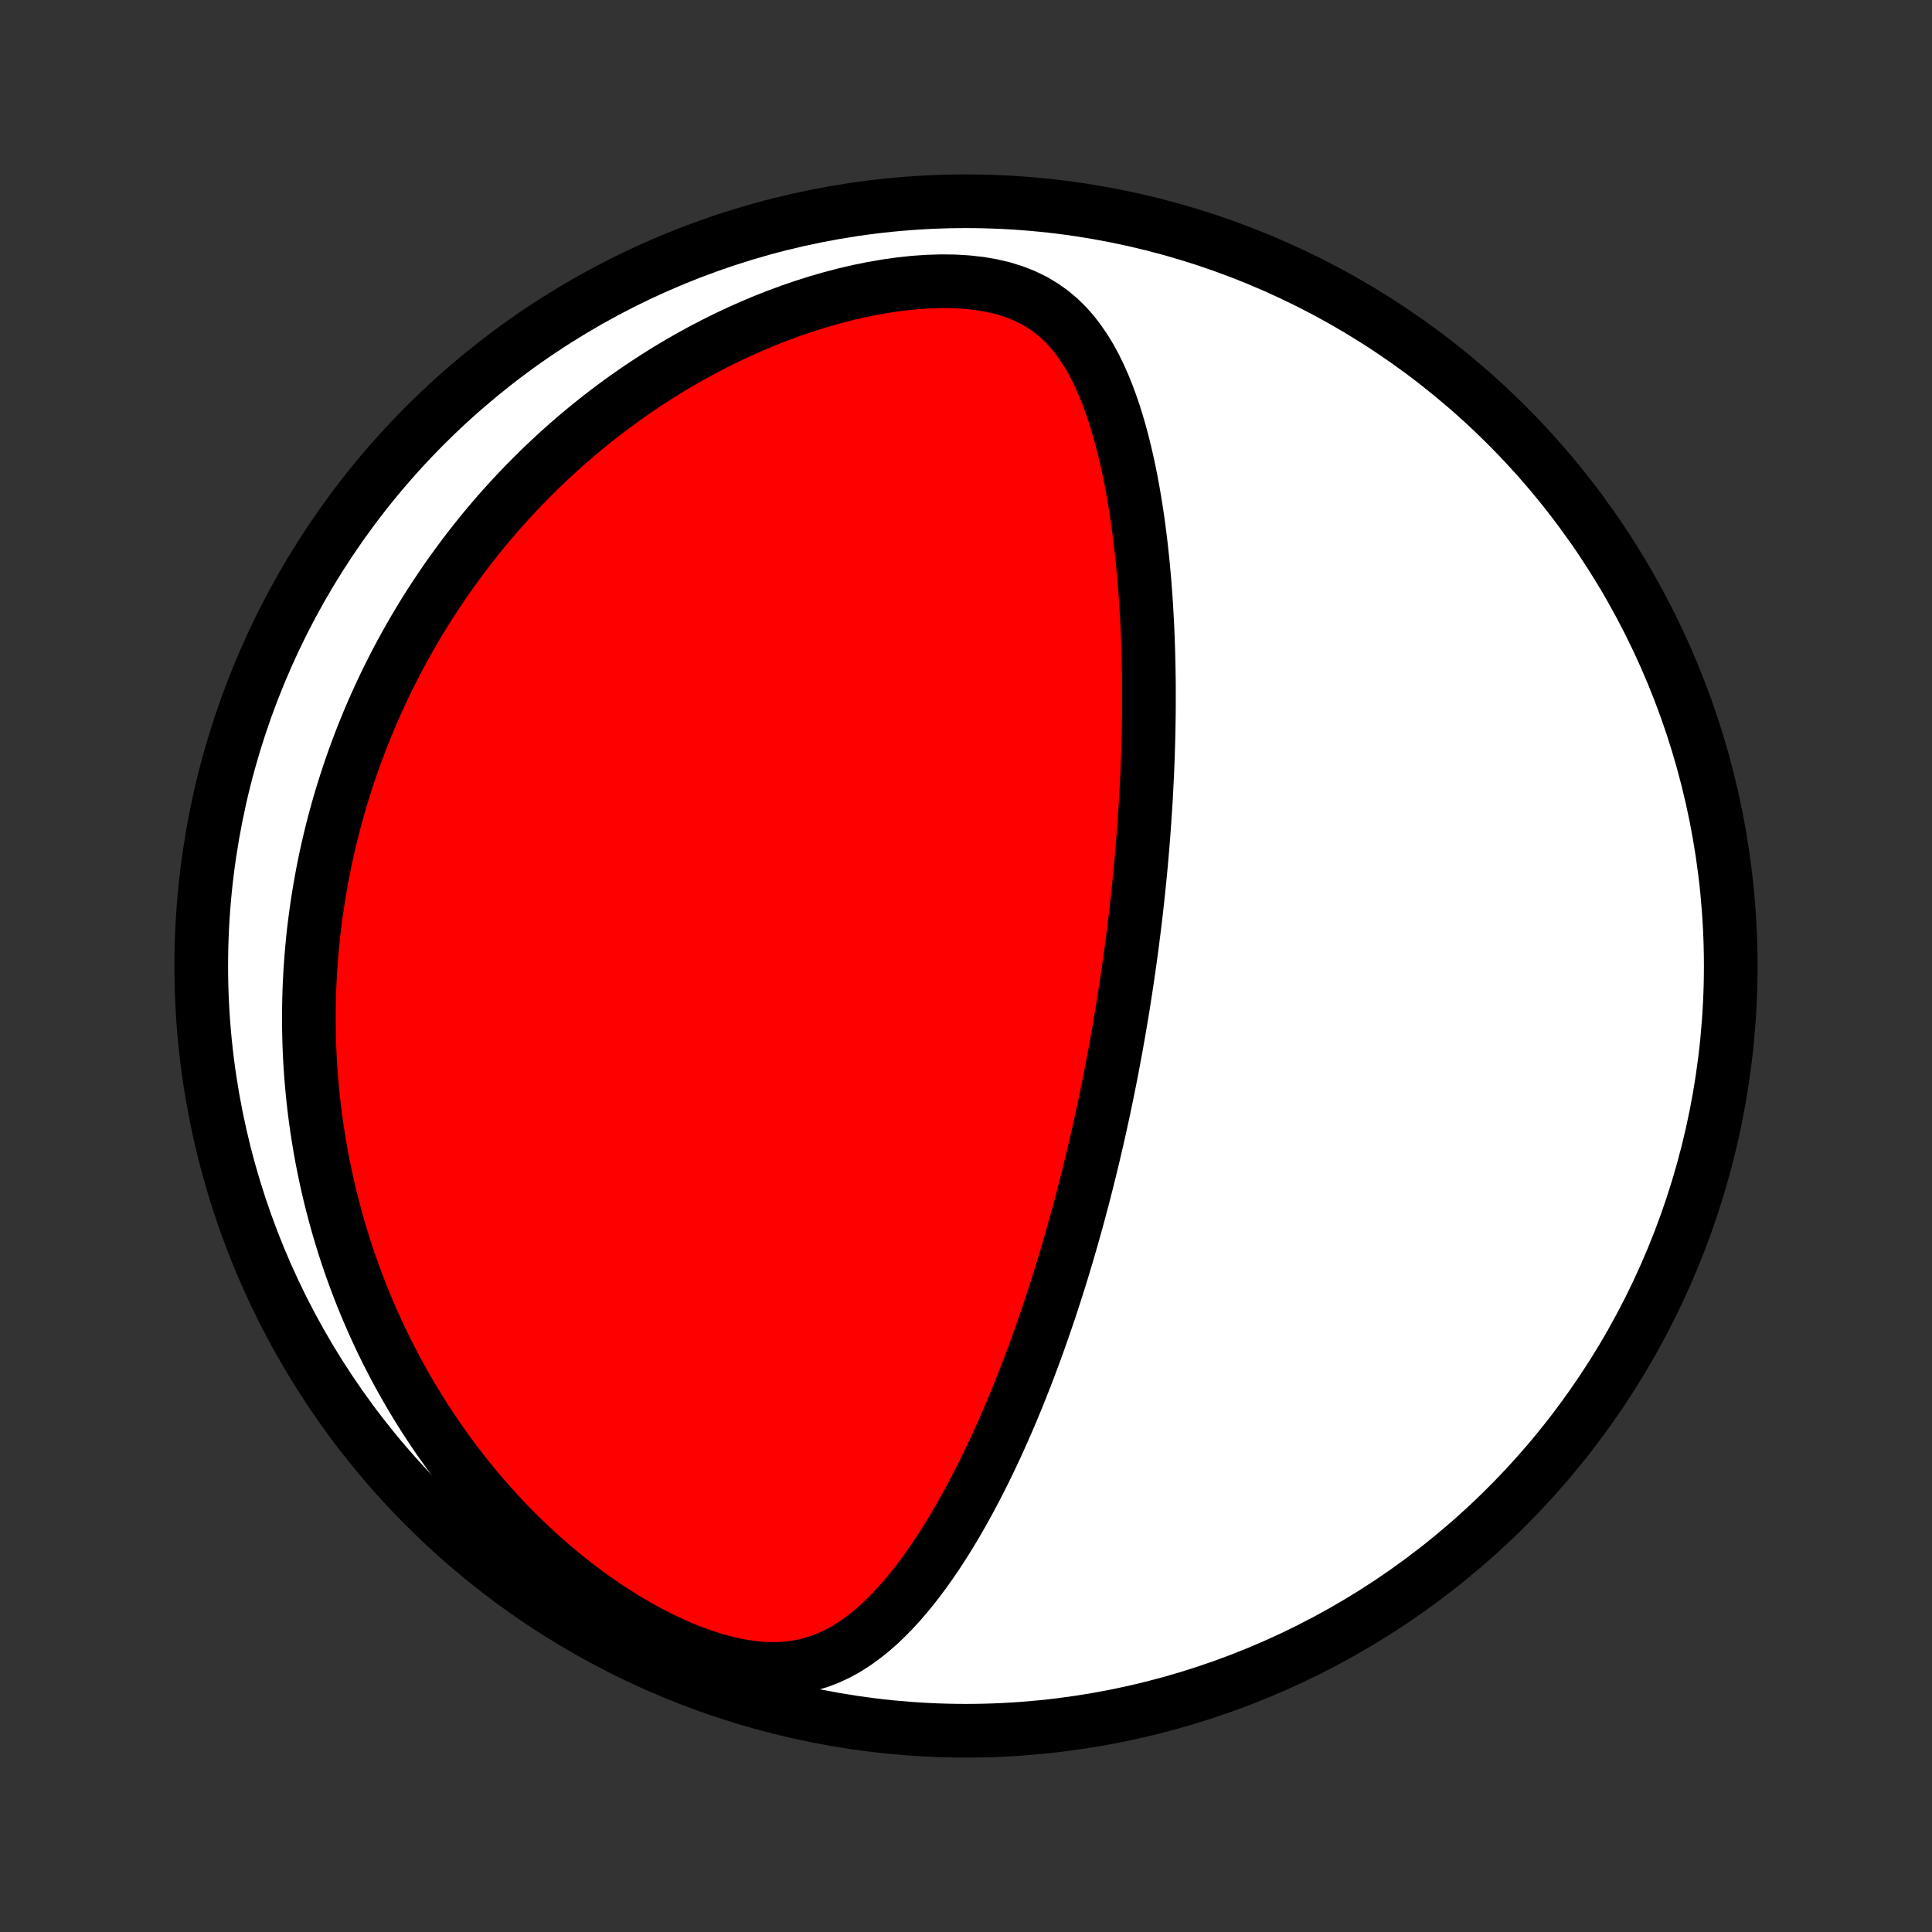 <?xml version="1.0" encoding="utf-8" standalone="no"?>
<!DOCTYPE svg PUBLIC "-//W3C//DTD SVG 1.1//EN"
  "http://www.w3.org/Graphics/SVG/1.1/DTD/svg11.dtd">
<!-- Created with matplotlib (http://matplotlib.org/) -->
<svg height="72pt" version="1.1" viewBox="0 0 72 72" width="72pt" xmlns="http://www.w3.org/2000/svg" xmlns:xlink="http://www.w3.org/1999/xlink">
 <rect x="0" y="0" width="72" height="72" fill="#333333" stroke="none"/>
 <defs>
  <style type="text/css">
*{stroke-linecap:butt;stroke-linejoin:round;}
  </style>
 </defs>
 <g id="figure_1">
  <g id="patch_1">
   <path d="
M0 72
L72 72
L72 0
L0 0
z
" style="fill:none;"/>
  </g>
  <g id="axes_1">
   <g id="PatchCollection_1">
    <defs>
     <path d="
M36 -7.5
C43.558 -7.5 50.808 -10.503 56.153 -15.848
C61.497 -21.192 64.5 -28.442 64.5 -36
C64.5 -43.558 61.497 -50.808 56.153 -56.153
C50.808 -61.497 43.558 -64.5 36 -64.5
C28.442 -64.5 21.192 -61.497 15.848 -56.153
C10.503 -50.808 7.5 -43.558 7.5 -36
C7.5 -28.442 10.503 -21.192 15.848 -15.848
C21.192 -10.503 28.442 -7.5 36 -7.5
z
" id="C0_0_a811fe30f3"/>
     <path d="
M41.711 -33.656
L41.753 -33.906
L41.795 -34.157
L41.837 -34.407
L41.877 -34.658
L41.916 -34.909
L41.955 -35.161
L41.993 -35.414
L42.031 -35.667
L42.067 -35.92
L42.103 -36.175
L42.138 -36.43
L42.173 -36.686
L42.206 -36.943
L42.239 -37.201
L42.272 -37.46
L42.303 -37.72
L42.334 -37.981
L42.364 -38.244
L42.393 -38.508
L42.421 -38.773
L42.449 -39.039
L42.476 -39.307
L42.502 -39.577
L42.527 -39.848
L42.551 -40.121
L42.575 -40.396
L42.597 -40.673
L42.619 -40.951
L42.639 -41.231
L42.659 -41.514
L42.678 -41.798
L42.696 -42.084
L42.713 -42.373
L42.728 -42.664
L42.743 -42.957
L42.757 -43.252
L42.769 -43.55
L42.78 -43.851
L42.789 -44.153
L42.798 -44.459
L42.805 -44.767
L42.81 -45.077
L42.815 -45.39
L42.817 -45.706
L42.818 -46.024
L42.817 -46.346
L42.815 -46.669
L42.81 -46.996
L42.804 -47.326
L42.796 -47.658
L42.785 -47.993
L42.773 -48.33
L42.758 -48.671
L42.74 -49.014
L42.72 -49.359
L42.698 -49.707
L42.672 -50.058
L42.644 -50.411
L42.612 -50.766
L42.578 -51.124
L42.539 -51.483
L42.498 -51.845
L42.452 -52.208
L42.403 -52.573
L42.349 -52.939
L42.291 -53.306
L42.228 -53.674
L42.16 -54.043
L42.087 -54.412
L42.008 -54.781
L41.923 -55.149
L41.832 -55.516
L41.734 -55.882
L41.628 -56.246
L41.515 -56.607
L41.392 -56.965
L41.261 -57.319
L41.119 -57.668
L40.966 -58.011
L40.801 -58.347
L40.623 -58.675
L40.429 -58.993
L40.22 -59.299
L39.993 -59.593
L39.747 -59.872
L39.48 -60.134
L39.19 -60.377
L38.877 -60.6
L38.541 -60.8
L38.179 -60.977
L37.794 -61.129
L37.386 -61.256
L36.957 -61.357
L36.509 -61.434
L36.043 -61.485
L35.564 -61.514
L35.072 -61.52
L34.572 -61.504
L34.064 -61.469
L33.551 -61.414
L33.036 -61.342
L32.519 -61.252
L32.003 -61.148
L31.488 -61.028
L30.976 -60.894
L30.467 -60.747
L29.963 -60.588
L29.465 -60.417
L28.972 -60.235
L28.486 -60.044
L28.008 -59.843
L27.536 -59.632
L27.072 -59.414
L26.617 -59.188
L26.169 -58.954
L25.73 -58.714
L25.3 -58.468
L24.878 -58.216
L24.466 -57.958
L24.062 -57.696
L23.667 -57.429
L23.28 -57.158
L22.903 -56.883
L22.534 -56.605
L22.174 -56.323
L21.822 -56.039
L21.479 -55.752
L21.144 -55.462
L20.818 -55.171
L20.5 -54.877
L20.189 -54.583
L19.887 -54.286
L19.592 -53.988
L19.305 -53.689
L19.025 -53.389
L18.753 -53.089
L18.488 -52.788
L18.23 -52.486
L17.978 -52.183
L17.734 -51.88
L17.496 -51.577
L17.264 -51.274
L17.039 -50.97
L16.819 -50.667
L16.606 -50.363
L16.399 -50.06
L16.197 -49.756
L16.001 -49.453
L15.81 -49.15
L15.625 -48.847
L15.445 -48.544
L15.27 -48.241
L15.1 -47.938
L14.935 -47.636
L14.774 -47.334
L14.619 -47.031
L14.467 -46.73
L14.321 -46.428
L14.179 -46.126
L14.041 -45.825
L13.907 -45.523
L13.777 -45.222
L13.652 -44.92
L13.53 -44.619
L13.413 -44.318
L13.299 -44.016
L13.189 -43.715
L13.083 -43.413
L12.981 -43.111
L12.882 -42.809
L12.787 -42.507
L12.695 -42.205
L12.607 -41.902
L12.522 -41.599
L12.441 -41.295
L12.363 -40.991
L12.289 -40.686
L12.218 -40.381
L12.15 -40.075
L12.086 -39.768
L12.025 -39.461
L11.968 -39.152
L11.913 -38.843
L11.863 -38.533
L11.815 -38.222
L11.771 -37.91
L11.73 -37.597
L11.692 -37.283
L11.658 -36.968
L11.628 -36.651
L11.601 -36.334
L11.577 -36.014
L11.557 -35.694
L11.54 -35.371
L11.527 -35.048
L11.518 -34.722
L11.512 -34.395
L11.51 -34.067
L11.512 -33.736
L11.518 -33.404
L11.527 -33.07
L11.541 -32.733
L11.559 -32.395
L11.581 -32.055
L11.608 -31.713
L11.639 -31.369
L11.674 -31.022
L11.714 -30.673
L11.758 -30.322
L11.808 -29.968
L11.863 -29.613
L11.922 -29.255
L11.987 -28.894
L12.057 -28.531
L12.133 -28.166
L12.214 -27.798
L12.301 -27.427
L12.395 -27.055
L12.494 -26.679
L12.6 -26.301
L12.712 -25.921
L12.831 -25.538
L12.957 -25.153
L13.09 -24.766
L13.231 -24.376
L13.379 -23.984
L13.535 -23.59
L13.699 -23.194
L13.871 -22.796
L14.051 -22.397
L14.24 -21.995
L14.438 -21.592
L14.646 -21.188
L14.862 -20.782
L15.089 -20.376
L15.325 -19.969
L15.571 -19.561
L15.827 -19.154
L16.094 -18.746
L16.371 -18.339
L16.66 -17.933
L16.959 -17.528
L17.269 -17.125
L17.591 -16.724
L17.924 -16.326
L18.269 -15.931
L18.625 -15.54
L18.992 -15.153
L19.371 -14.771
L19.762 -14.395
L20.163 -14.025
L20.576 -13.663
L20.999 -13.31
L21.433 -12.965
L21.876 -12.631
L22.329 -12.308
L22.791 -11.997
L23.26 -11.7
L23.736 -11.419
L24.217 -11.154
L24.703 -10.908
L25.192 -10.681
L25.681 -10.476
L26.17 -10.296
L26.656 -10.14
L27.136 -10.012
L27.608 -9.914
L28.07 -9.845
L28.52 -9.808
L28.957 -9.803
L29.378 -9.829
L29.783 -9.886
L30.172 -9.972
L30.544 -10.085
L30.9 -10.224
L31.241 -10.385
L31.568 -10.567
L31.881 -10.768
L32.182 -10.985
L32.471 -11.216
L32.75 -11.459
L33.018 -11.714
L33.278 -11.979
L33.528 -12.251
L33.771 -12.532
L34.006 -12.818
L34.233 -13.11
L34.454 -13.407
L34.668 -13.708
L34.877 -14.012
L35.079 -14.32
L35.275 -14.629
L35.467 -14.941
L35.653 -15.254
L35.833 -15.568
L36.01 -15.883
L36.181 -16.198
L36.348 -16.514
L36.51 -16.83
L36.669 -17.145
L36.823 -17.46
L36.973 -17.775
L37.12 -18.088
L37.262 -18.401
L37.401 -18.712
L37.537 -19.023
L37.669 -19.331
L37.798 -19.639
L37.924 -19.945
L38.046 -20.25
L38.166 -20.553
L38.283 -20.854
L38.397 -21.154
L38.508 -21.451
L38.617 -21.747
L38.723 -22.042
L38.826 -22.334
L38.927 -22.625
L39.026 -22.914
L39.123 -23.201
L39.217 -23.487
L39.309 -23.771
L39.399 -24.053
L39.488 -24.333
L39.574 -24.612
L39.658 -24.889
L39.741 -25.164
L39.821 -25.438
L39.9 -25.71
L39.978 -25.981
L40.053 -26.251
L40.128 -26.518
L40.2 -26.785
L40.271 -27.05
L40.341 -27.314
L40.409 -27.577
L40.476 -27.839
L40.542 -28.099
L40.606 -28.359
L40.669 -28.617
L40.731 -28.874
L40.792 -29.131
L40.851 -29.387
L40.91 -29.641
L40.967 -29.895
L41.023 -30.149
L41.078 -30.402
L41.133 -30.654
L41.186 -30.906
L41.238 -31.157
L41.289 -31.408
L41.34 -31.658
L41.389 -31.908
L41.438 -32.158
L41.485 -32.408
L41.532 -32.658
L41.578 -32.907
L41.623 -33.157
z
" id="C0_1_a60ed2b0f2"/>
    </defs>
    <g clip-path="url(#p1bffca34e9)">
     <use style="fill:#ffffff;stroke:#000000;stroke-width:2.0;" x="0.0" xlink:href="#C0_0_a811fe30f3" y="72.0"/>
    </g>
    <g clip-path="url(#p1bffca34e9)">
     <use style="fill:#ff0000;stroke:#000000;stroke-width:2.0;" x="0.0" xlink:href="#C0_1_a60ed2b0f2" y="72.0"/>
    </g>
   </g>
  </g>
 </g>
 <defs>
  <clipPath id="p1bffca34e9">
   <rect height="72.0" width="72.0" x="0.0" y="0.0"/>
  </clipPath>
 </defs>
</svg>
